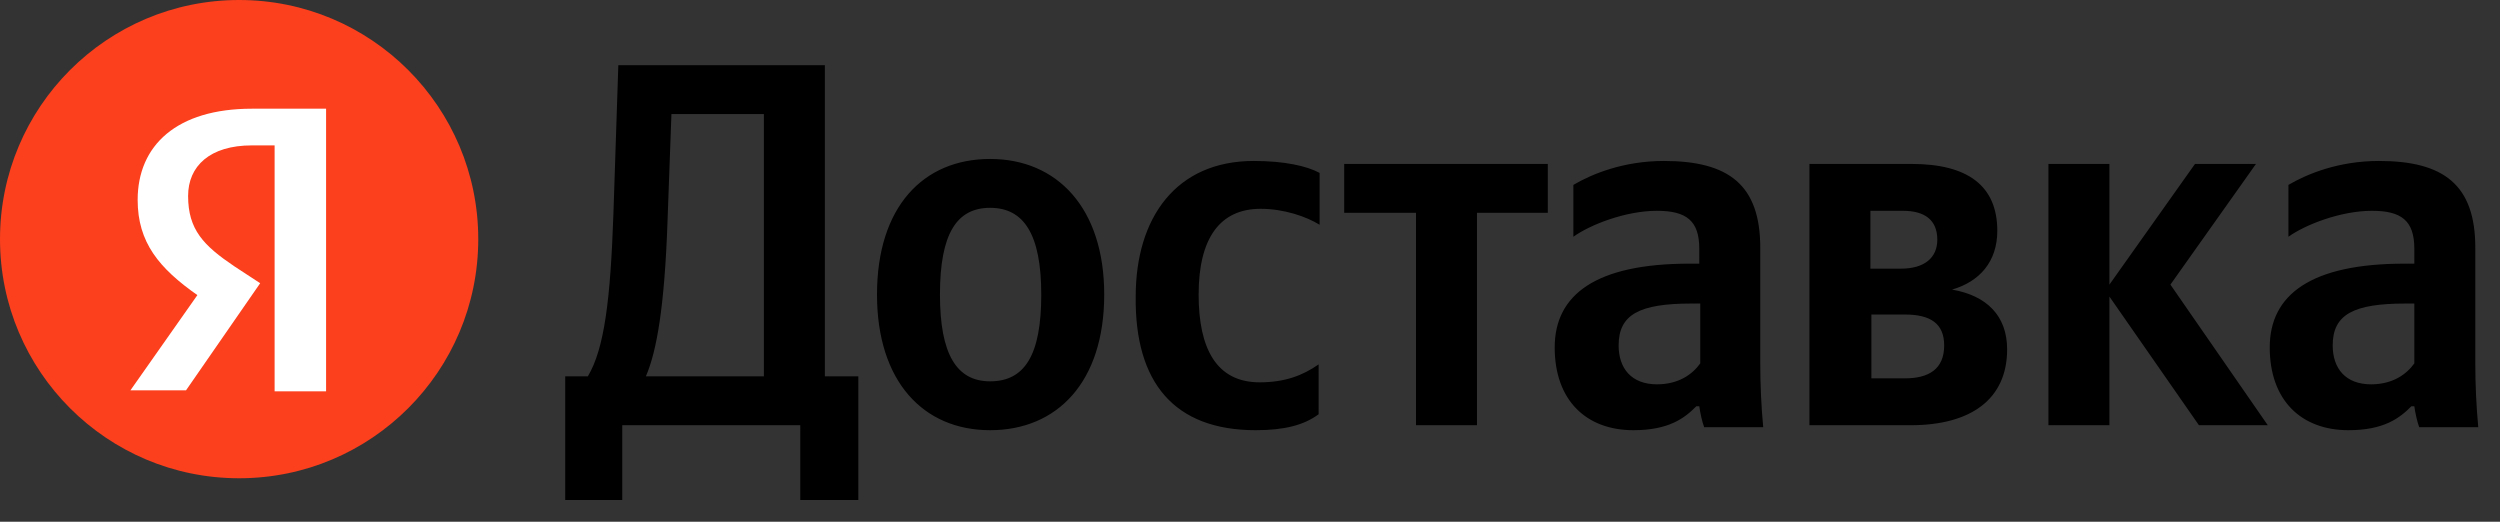 <svg width="115" height="24" viewBox="0 0 115 24" fill="none" xmlns="http://www.w3.org/2000/svg">
<rect x="0" y="0" width="115" height="24" fill="#333333" stroke="none"/>
<path d="M11 22C17.075 22 22 17.075 22 11C22 4.925 17.075 0 11 0C4.925 0 0 4.925 0 11C0 17.075 4.925 22 11 22Z" fill="#FC3F1D"/>
<path d="M12.632 6.688H11.589C9.647 6.688 8.653 7.646 8.653 9.014C8.653 10.565 9.363 11.295 10.784 12.253L11.968 13.028L8.558 17.954H6L9.079 13.575C7.326 12.344 6.332 11.158 6.332 9.196C6.332 6.688 8.132 5 11.589 5H15V18H12.632V6.688Z" fill="white"/>
<path d="M28.624 23V19.56H36.813V23H39.483V17.312H37.944V3H28.443L28.217 9.835C28.081 13.734 27.81 16.027 27.041 17.312H26V23H28.624ZM30.705 10.202L30.886 5.248H35.139V17.312H29.71C30.208 16.165 30.57 14.101 30.705 10.202ZM45.545 7.312C42.469 7.312 40.342 9.514 40.342 13.55C40.342 17.541 42.469 19.789 45.545 19.789C48.622 19.789 50.794 17.587 50.794 13.55C50.794 9.56 48.622 7.312 45.545 7.312ZM45.545 17.541C44.007 17.541 43.238 16.303 43.238 13.55C43.238 10.752 44.007 9.56 45.545 9.56C47.084 9.56 47.898 10.752 47.898 13.55C47.898 16.349 47.129 17.541 45.545 17.541ZM57.761 19.789C59.074 19.789 59.978 19.56 60.657 19.055V16.762C59.933 17.266 59.119 17.587 57.942 17.587C55.952 17.587 55.137 16.027 55.137 13.55C55.137 10.936 56.133 9.605 57.988 9.605C59.074 9.605 60.114 9.972 60.702 10.339V7.954C60.114 7.633 59.074 7.404 57.671 7.404C54.097 7.404 52.242 10.018 52.242 13.642C52.196 17.587 54.006 19.789 57.761 19.789ZM71.199 9.789V7.541H61.833V9.789H65.136V19.56H67.941V9.789H71.199ZM80.972 11.395C80.972 8.505 79.524 7.404 76.538 7.404C74.683 7.404 73.235 8 72.375 8.505V10.89C73.144 10.339 74.773 9.697 76.221 9.697C77.578 9.697 78.167 10.156 78.167 11.44V12.128H77.714C73.416 12.128 71.516 13.55 71.516 15.982C71.516 18.413 72.963 19.789 75.135 19.789C76.764 19.789 77.488 19.238 78.031 18.688H78.167C78.212 19.009 78.302 19.422 78.393 19.651H81.108C81.017 18.688 80.972 17.679 80.972 16.716V11.395ZM78.212 16.716C77.85 17.22 77.216 17.679 76.221 17.679C75.045 17.679 74.457 16.945 74.457 15.89C74.457 14.468 75.407 13.963 77.805 13.963H78.212V16.716ZM87.894 19.56C90.654 19.56 92.328 18.367 92.328 16.073C92.328 14.514 91.378 13.596 89.794 13.321C91.061 12.954 91.876 12.037 91.876 10.615C91.876 8.55 90.518 7.541 87.939 7.541H83.234V19.56H87.894ZM87.532 9.697C88.528 9.697 89.116 10.11 89.116 11.027C89.116 11.853 88.528 12.358 87.442 12.358H86.039V9.697H87.532ZM87.623 14.468C88.799 14.468 89.432 14.881 89.432 15.89C89.432 16.991 88.709 17.404 87.623 17.404H86.084V14.468H87.623ZM101.151 19.56H104.318L99.839 13.092L103.775 7.541H100.97L97.033 13.092V7.541H94.228V19.56H97.033V13.642L101.151 19.56ZM113.864 11.395C113.864 8.505 112.416 7.404 109.43 7.404C107.575 7.404 106.128 8 105.268 8.505V10.89C106.037 10.339 107.666 9.697 109.114 9.697C110.471 9.697 111.059 10.156 111.059 11.44V12.128H110.607C106.308 12.128 104.408 13.55 104.408 15.982C104.408 18.413 105.856 19.789 108.028 19.789C109.657 19.789 110.38 19.238 110.923 18.688H111.059C111.104 19.009 111.195 19.422 111.285 19.651H114C113.91 18.688 113.864 17.679 113.864 16.716V11.395ZM111.059 16.716C110.697 17.22 110.064 17.679 109.068 17.679C107.892 17.679 107.304 16.945 107.304 15.89C107.304 14.468 108.254 13.963 110.652 13.963H111.059V16.716Z" fill="black"/>
</svg>
